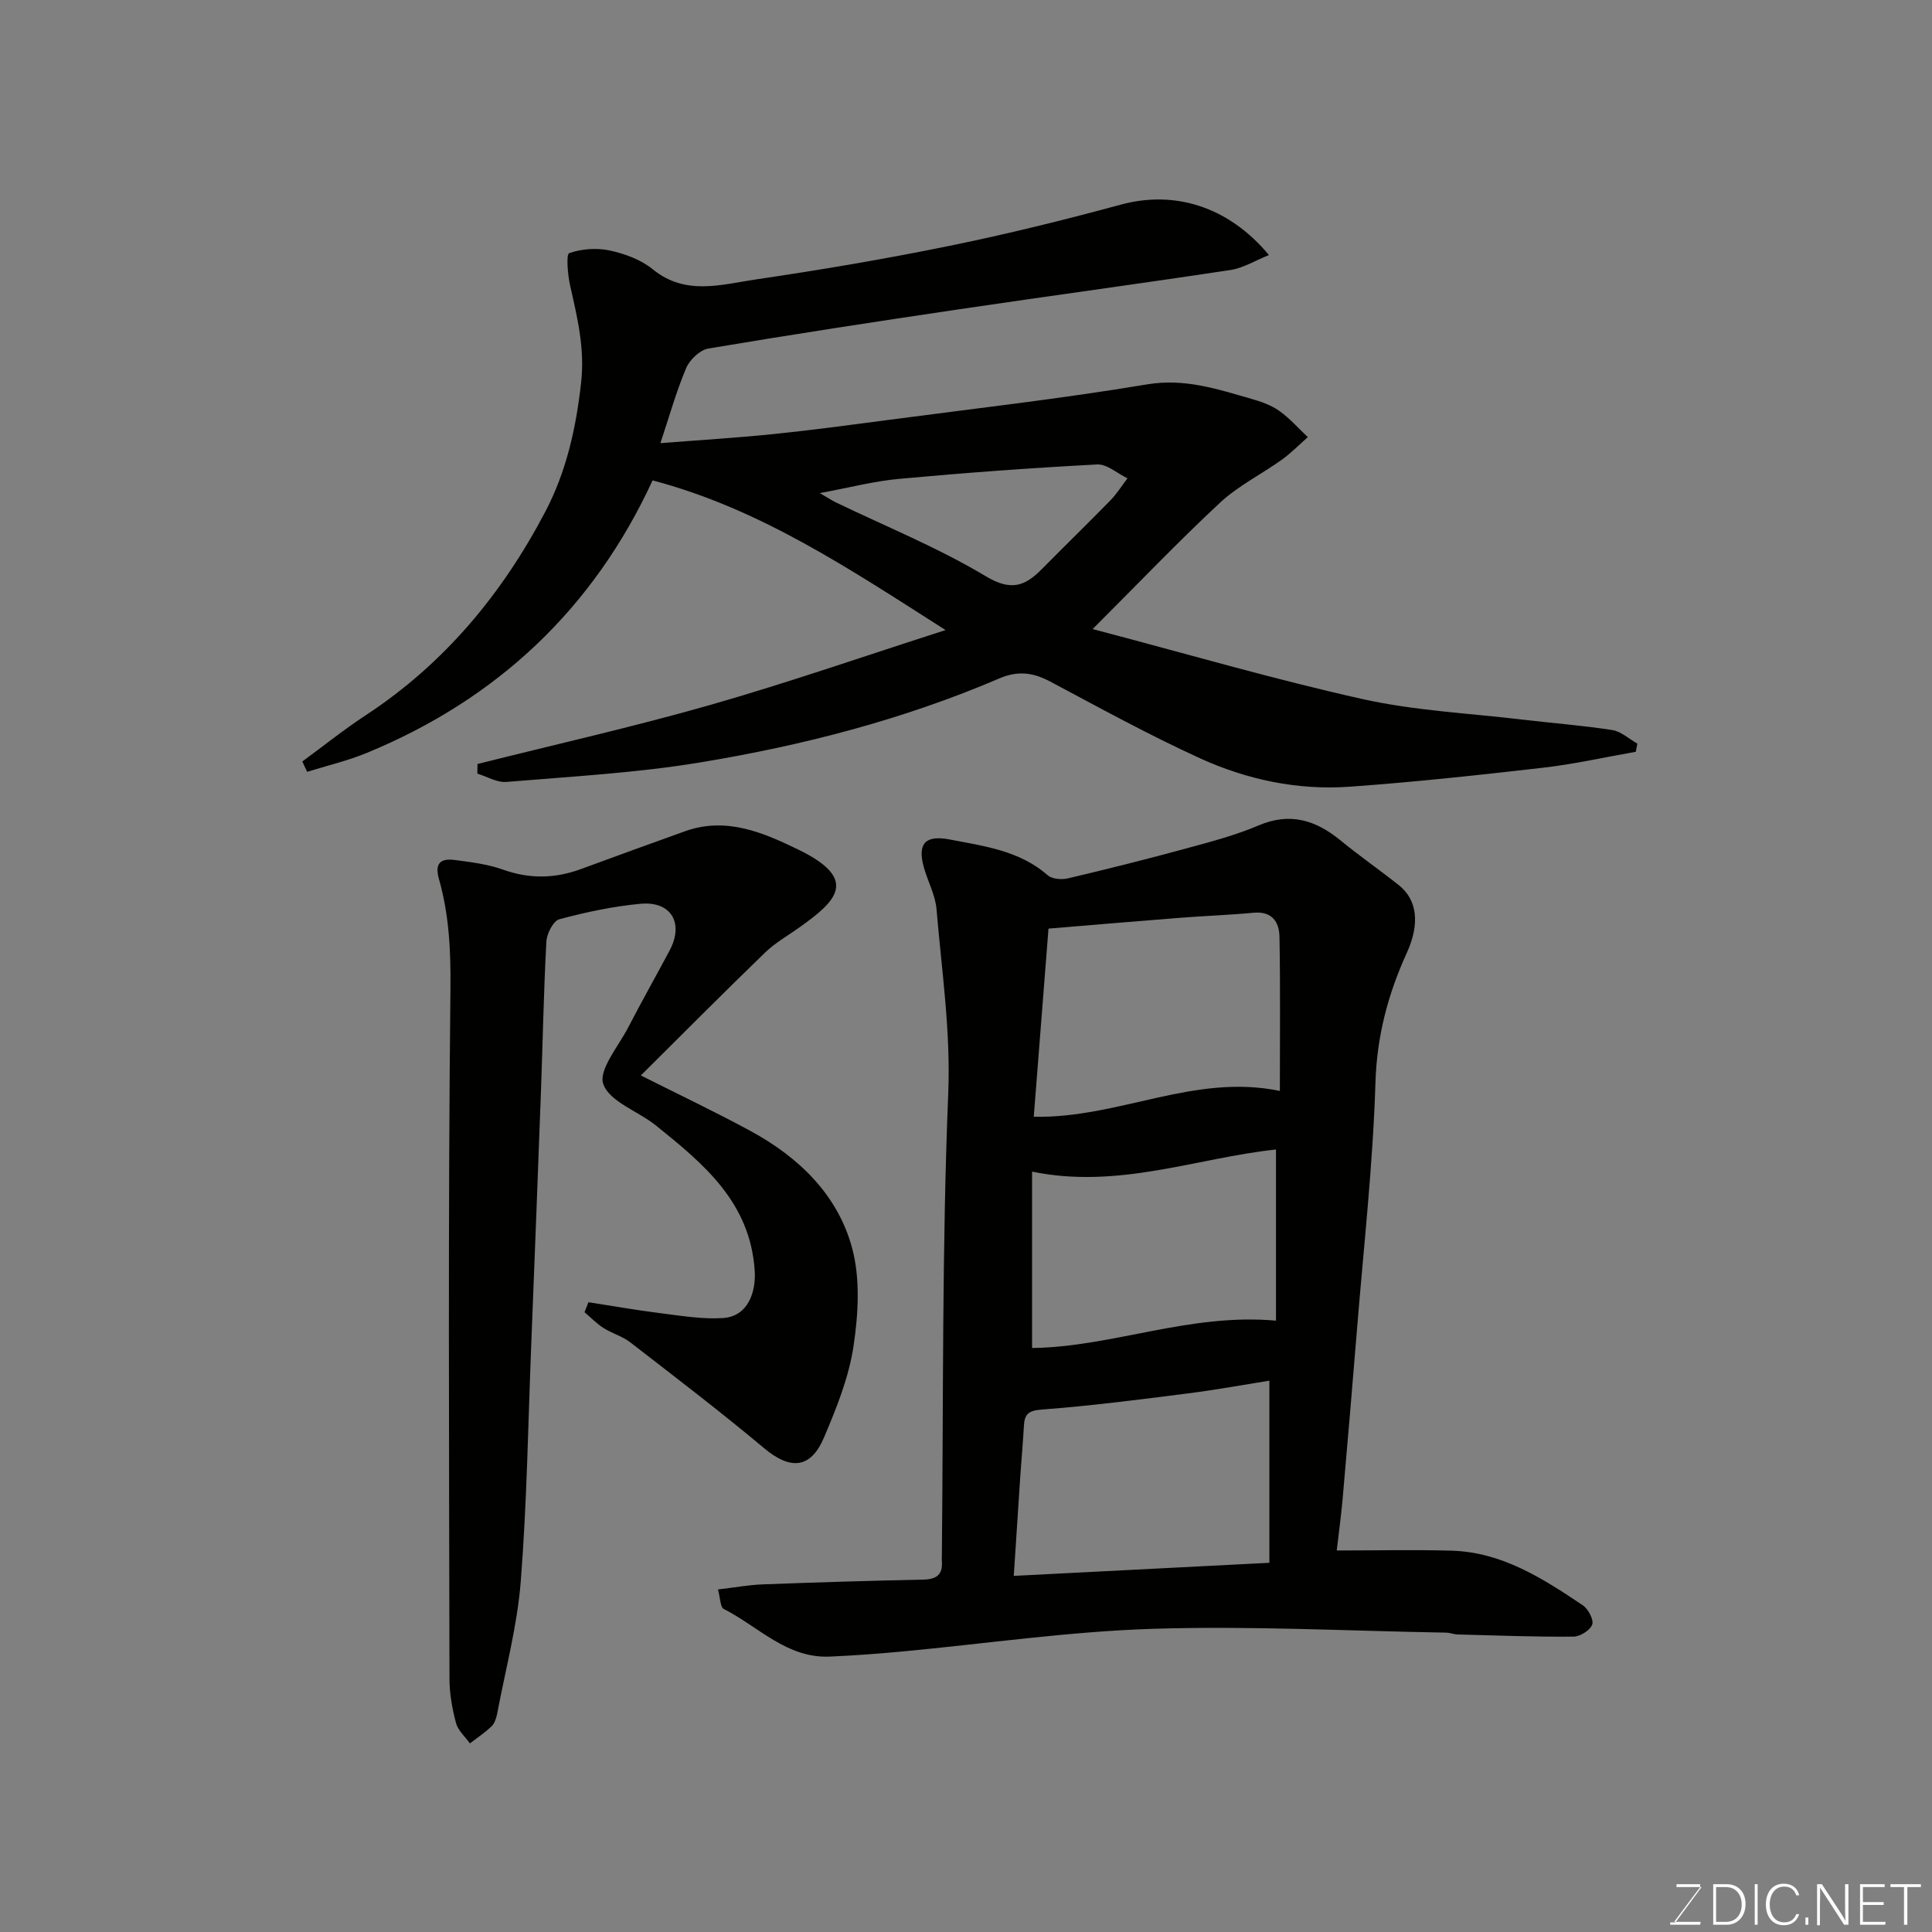 <svg enable-background="new 0 0 400 400" viewBox="0 0 400 400" xmlns="http://www.w3.org/2000/svg"><rect x="0" y="0" width="400" height="400" fill="#808080" stroke="none"/><path d="m148.65 329.08c3.43-.4 6.32-.94 9.21-1.05 11.1-.42 22.2-.76 33.3-.99 2.75-.06 4.07-1.04 3.84-3.83-.03-.33 0-.67 0-1 .33-31.93.02-63.88 1.32-95.77.53-12.97-1.36-25.48-2.42-38.18-.25-3-1.87-5.87-2.67-8.85-1.31-4.87.47-6.56 5.42-5.6 7.16 1.38 14.43 2.3 20.28 7.41.91.8 2.89.94 4.2.63 8.22-1.94 16.43-4 24.58-6.22 5.01-1.36 10.08-2.7 14.83-4.72 6.57-2.8 11.89-1.11 17.04 3.12 3.91 3.21 8.09 6.1 12.05 9.25 3.78 3.01 4.39 7.96 1.64 13.99-3.91 8.57-6.21 17.27-6.5 26.91-.52 16.93-2.42 33.81-3.79 50.71-.96 11.8-1.96 23.6-3 35.4-.33 3.71-.84 7.41-1.22 10.72 8.36 0 16.07-.18 23.77.04 10.44.3 18.88 5.74 27.17 11.31 1.13.76 2.31 3 1.95 3.99-.44 1.19-2.51 2.49-3.89 2.5-7.98.06-15.96-.24-23.94-.45-.81-.02-1.61-.36-2.42-.38-20.26-.35-40.55-1.43-60.78-.79-17.37.55-34.67 3.1-52.01 4.71-4.92.46-9.86.82-14.8 1.04-8.92.4-14.79-6.24-21.95-9.85-.75-.38-.73-2.29-1.21-4.05zm65.38-97.87c17.55.39 33.24-9.04 50.95-5.34 0-10.77.12-21.38-.08-31.98-.06-3.01-1.56-5.27-5.33-4.92-5.07.48-10.18.65-15.26 1.05-8.97.7-17.94 1.47-27.23 2.24-1.03 13.23-2.05 26.25-3.05 38.95zm48.78 54.64c-5.1.81-10.96 1.89-16.87 2.64-10.05 1.28-20.11 2.58-30.21 3.34-2.78.21-3.61.91-3.74 3.37-.19 3.44-.51 6.88-.74 10.31-.45 6.67-.88 13.34-1.36 20.76 17.7-.9 34.75-1.78 52.92-2.71 0-12.46 0-24.73 0-37.71zm1.37-47.86c-16.43 1.75-32.65 8.27-50.5 4.58v36.52c16.59-.2 32.62-7.28 50.5-5.66 0-11.41 0-23.23 0-35.44z" fill="#010100"/><path d="m195.77 130.45c-20.06-12.79-38.5-25.15-60.66-30.99-12.23 26.51-32.14 45.31-59.24 56.45-3.96 1.63-8.18 2.61-12.28 3.89-.33-.71-.67-1.43-1-2.14 4.36-3.2 8.6-6.6 13.12-9.57 16.27-10.67 28.27-25.14 37.2-42.17 4.33-8.26 6.35-17.22 7.4-26.67.8-7.19-.79-13.52-2.28-20.17-.5-2.24-.84-6.43-.18-6.67 2.57-.9 5.7-1.13 8.39-.55 3.12.68 6.47 1.9 8.9 3.89 6.78 5.53 14.18 3.16 21.32 2.11 13.39-1.97 26.76-4.23 40.02-6.94 11.94-2.43 23.8-5.36 35.56-8.55 11.02-3 22.23.27 30.68 10.44-2.88 1.15-5.33 2.69-7.96 3.09-18.75 2.84-37.54 5.37-56.3 8.15-17.29 2.56-34.56 5.21-51.8 8.11-1.75.3-3.87 2.32-4.6 4.05-2.07 4.91-3.51 10.09-5.33 15.54 8.13-.64 15.78-1.1 23.41-1.88 7.82-.8 15.61-1.85 23.4-2.88 18-2.38 36.06-4.42 53.96-7.41 7.78-1.3 14.52.98 21.53 2.98 2.02.57 4.11 1.3 5.8 2.49 2.18 1.54 3.98 3.61 5.94 5.45-1.77 1.56-3.43 3.27-5.33 4.64-4.24 3.04-9.06 5.42-12.84 8.93-8.69 8.09-16.89 16.69-26.38 26.17 19.29 5.07 37.46 10.39 55.91 14.5 10.82 2.41 22.06 2.93 33.12 4.25 6.19.74 12.41 1.2 18.56 2.16 1.83.29 3.47 1.84 5.19 2.81-.11.56-.22 1.13-.33 1.69-6.35 1.11-12.66 2.54-19.05 3.28-13.37 1.54-26.76 2.99-40.19 3.95-10.78.77-21.3-1.46-31.06-5.92-10.52-4.81-20.69-10.4-30.91-15.84-3.56-1.89-6.69-2.32-10.61-.64-19.84 8.5-40.66 13.87-61.87 17.37-13.25 2.19-26.74 2.92-40.15 4.04-1.94.16-3.99-1.11-6-1.72.01-.66.02-1.33.03-1.99 16.1-4.05 32.31-7.69 48.26-12.25 16.05-4.59 31.82-10.08 48.65-15.48zm-26.04-28.36c1.62.94 2.42 1.48 3.28 1.9 10.42 5.03 21.23 9.4 31.11 15.33 5.32 3.19 8.18 1.97 11.69-1.6 4.68-4.75 9.47-9.39 14.12-14.16 1.32-1.36 2.34-3.01 3.5-4.53-2.1-1.01-4.24-2.97-6.28-2.87-13.65.72-27.28 1.72-40.89 2.97-5.29.48-10.48 1.85-16.53 2.96z" fill="#010100"/><path d="m132.68 222.66c8.03 4.05 15.53 7.59 22.8 11.55 9.93 5.41 17.94 13.15 20.92 24.11 1.74 6.39 1.31 13.72.31 20.4-.97 6.48-3.53 12.84-6.13 18.94-2.77 6.49-6.99 6.69-12.38 2.17-9.03-7.56-18.4-14.71-27.72-21.92-1.63-1.26-3.77-1.84-5.53-2.96-1.43-.91-2.63-2.17-3.93-3.27.27-.69.54-1.38.81-2.07 5.01.78 10.01 1.66 15.04 2.29 4.25.53 8.57 1.26 12.8.99 5.26-.34 6.85-5.47 6.59-9.71-.89-14.26-10.6-22.23-20.47-30.17-3.68-2.96-9.54-4.87-10.88-8.54-1.06-2.92 3.14-7.85 5.18-11.8 2.76-5.34 5.73-10.58 8.55-15.89 3.01-5.66.32-10.26-6.05-9.66-5.66.53-11.29 1.73-16.78 3.2-1.26.34-2.6 2.98-2.69 4.63-.56 10.42-.75 20.85-1.13 31.28-.64 17.36-1.31 34.72-2 52.08-.65 16.36-.89 32.76-2.17 49.07-.72 9.2-3.16 18.26-4.88 27.37-.18.94-.52 2.03-1.16 2.65-1.36 1.32-2.98 2.39-4.49 3.55-1-1.4-2.47-2.67-2.88-4.22-.79-2.98-1.35-6.12-1.35-9.2-.08-47.64-.31-95.29.2-142.92.08-7.78-.28-15.22-2.37-22.58-.96-3.36.37-4.35 3.24-3.98 3.38.44 6.85.87 10.03 2 5.48 1.96 10.74 1.86 16.12-.12 7.17-2.65 14.35-5.25 21.55-7.83 8.5-3.04 16.12.24 23.45 3.8 12.82 6.22 7.72 10.76.23 16.11-2.39 1.71-5.02 3.18-7.1 5.2-8.51 8.22-16.83 16.61-25.73 25.45z" fill="#010100"/><g fill="#fbfcfa"><path d="m346.9 398 5.4-7.3h-5.2v-.6h4.9v.6l-5.4 7.2h5.5l-.1.6h-6.2v-.5z"/><path d="m354.7 390.1h2.8c2.3 0 3.9 1.6 3.9 4.1s-1.6 4.3-3.9 4.3h-2.8zm.6 7.8h2c2.2 0 3.3-1.6 3.3-3.6 0-1.8-1-3.6-3.3-3.6h-2z"/><path d="m363.9 390.1v8.4h-.6v-8.4z"/><path d="m372.5 396.3c-.4 1.3-1.4 2.3-3.2 2.3-2.4 0-3.7-1.9-3.7-4.3 0-2.3 1.2-4.3 3.7-4.3 1.8 0 2.9 1 3.2 2.4h-.6c-.4-1.1-1.1-1.8-2.5-1.8-2.1 0-3 1.9-3 3.7s.9 3.7 3 3.7c1.4 0 2.1-.7 2.5-1.7z"/><path d="m373.8 398.5v-1.5h.6v1.5z"/><path d="m376.2 398.5v-8.4h1c1.3 2 4.4 6.6 4.9 7.6-.1-1.2-.1-2.4-.1-3.8v-3.8h.7v8.4h-.9c-1.2-1.9-4.4-6.8-5-7.7.1 1.1 0 2.3 0 3.9v3.9h-.6z"/><path d="m390 394.4h-4.3v3.5h4.7l-.1.6h-5.2v-8.4h5.1v.6h-4.5v3.1h4.3z"/><path d="m394.2 390.7h-2.8v-.6h6.3v.6h-2.8v7.8h-.7z"/></g></svg>